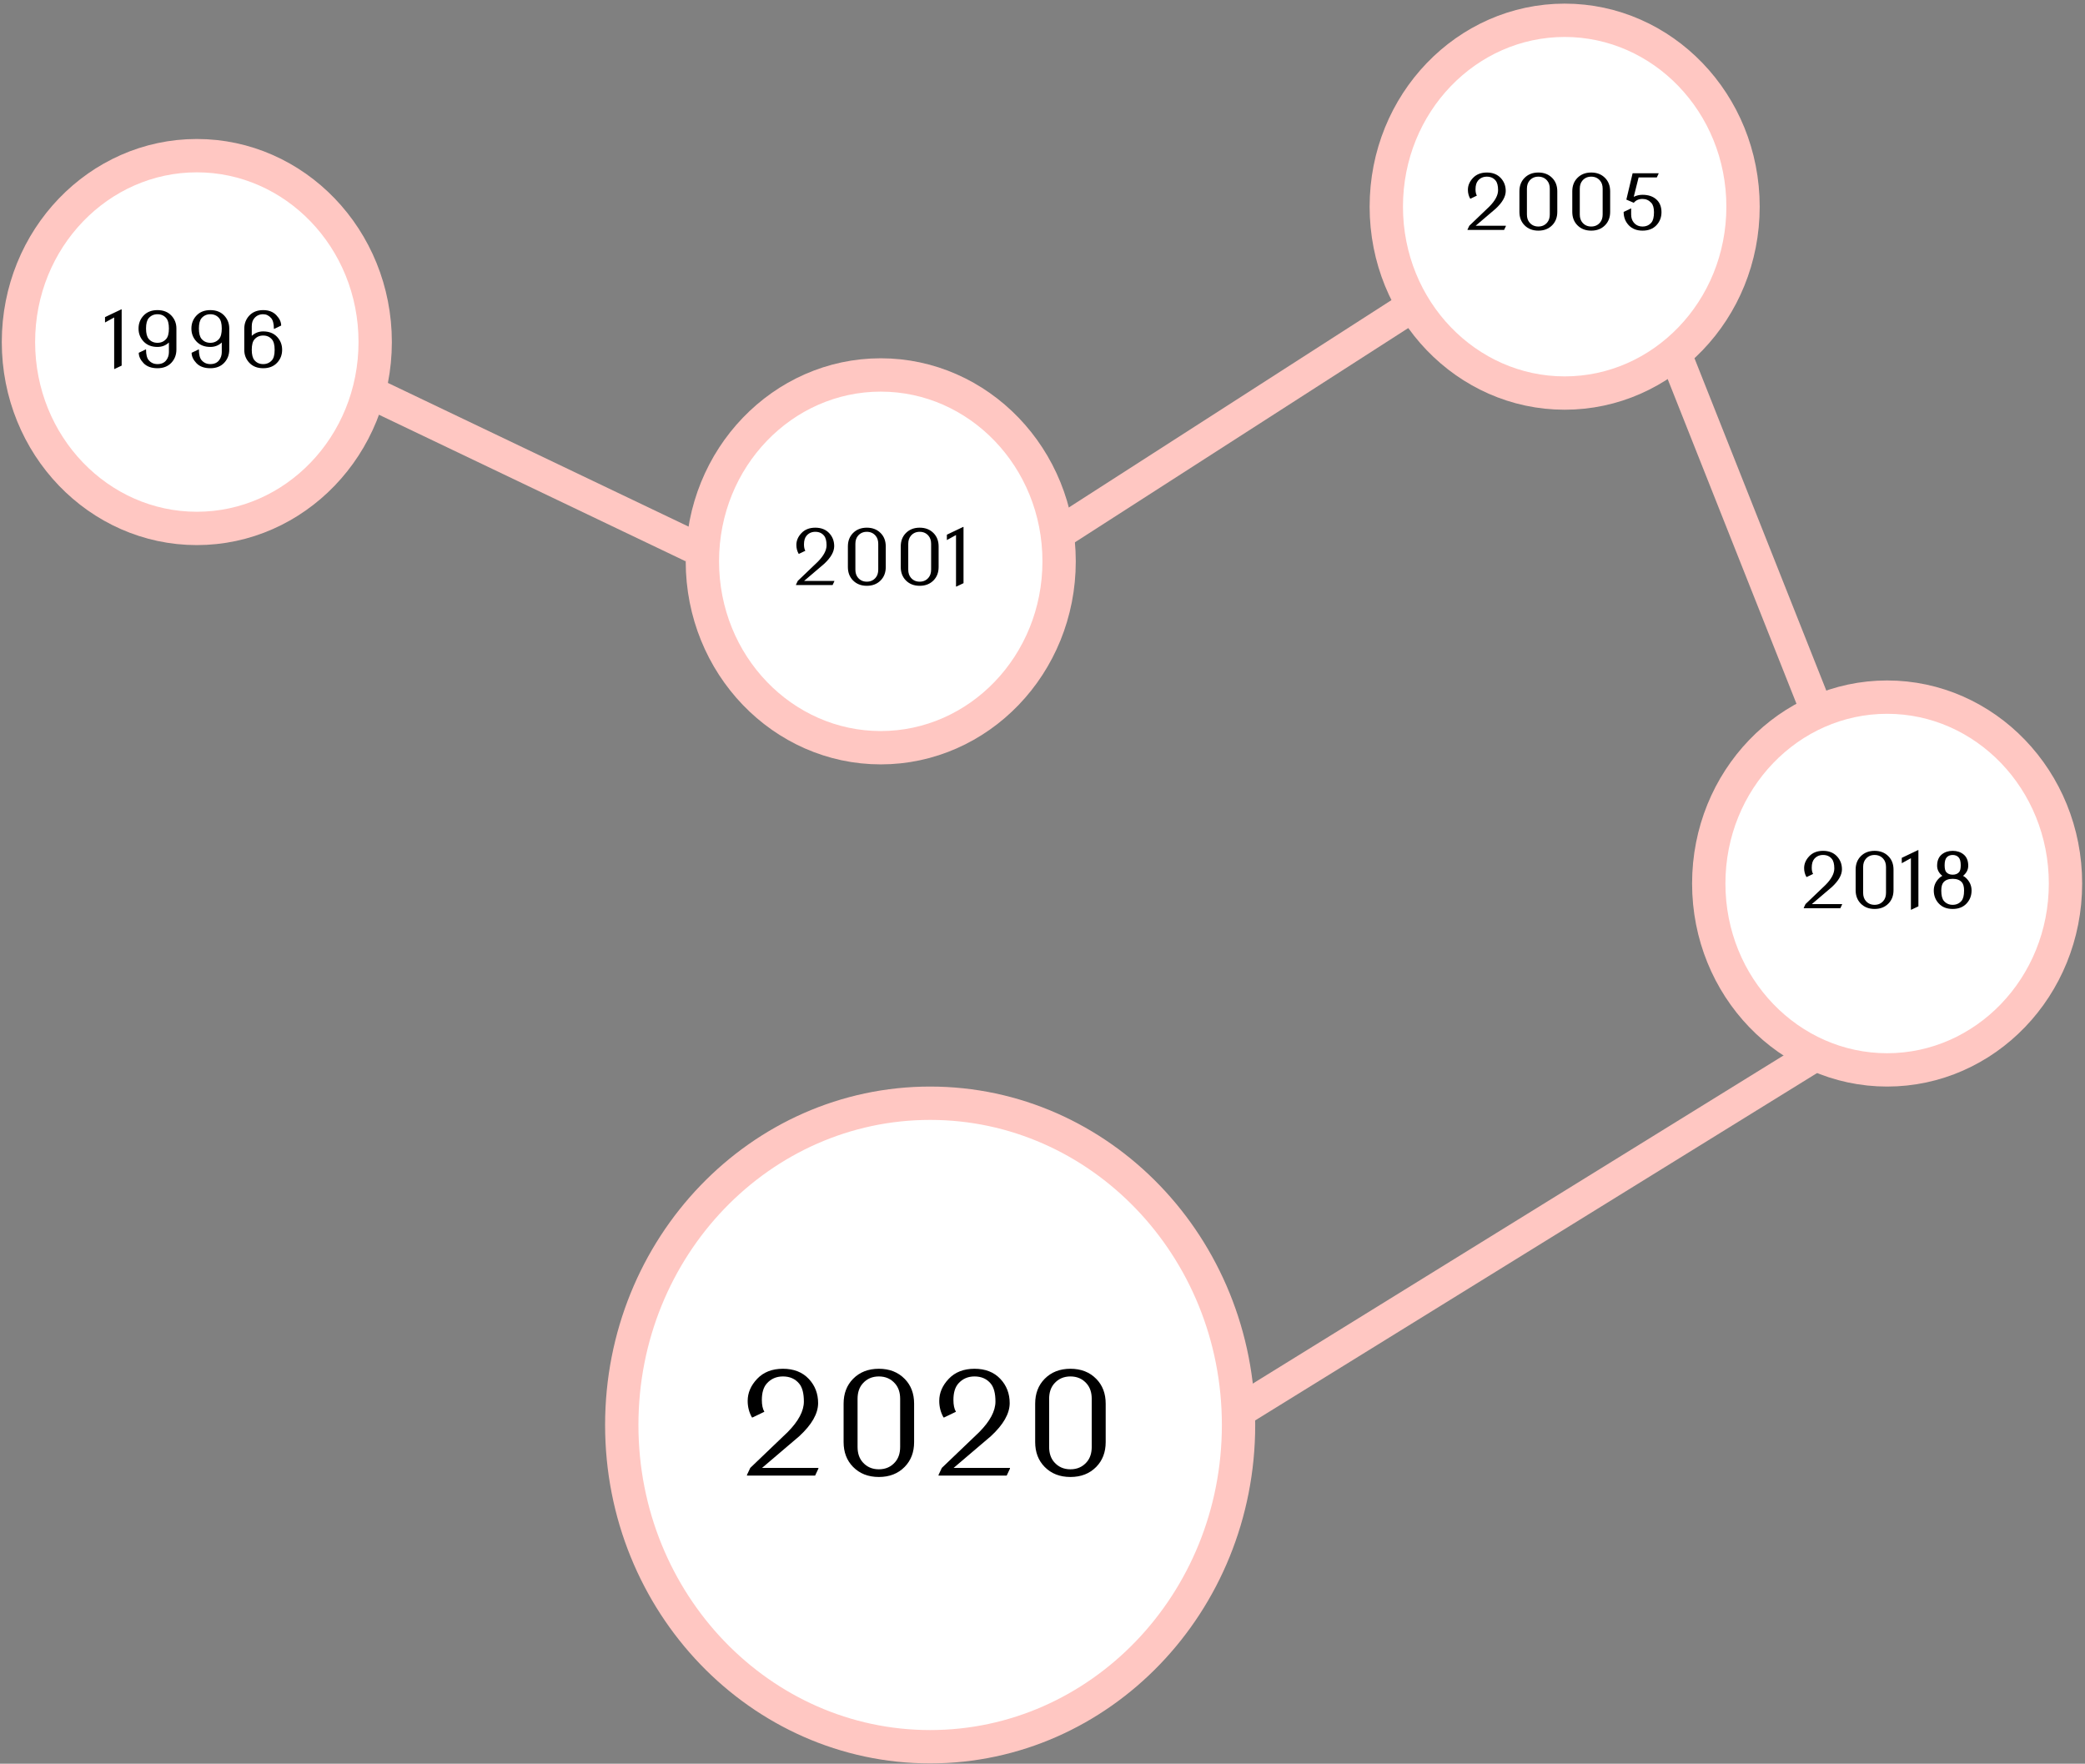 <svg width="545" height="461" viewBox="0 0 545 461" fill="none" xmlns="http://www.w3.org/2000/svg">
<rect x="0" y="0" width="545" height="461" fill="#808080" stroke="none"/>
<line y1="-4.259" x2="91.91" y2="-4.259" transform="matrix(0.902 0.431 -0.403 0.915 96.31 107.093)" stroke="#FFC7C2" stroke-width="8.518"/>
<line x1="277.536" y1="138.892" x2="379.938" y2="73.078" stroke="#FFC7C2" stroke-width="8.518"/>
<line x1="477.657" y1="192.75" x2="432.229" y2="78.232" stroke="#FFC7C2" stroke-width="8.518"/>
<line x1="323.215" y1="369.272" x2="479.376" y2="272.736" stroke="#FFC7C2" stroke-width="8.518"/>
<path d="M98.071 89.402C98.071 116.474 77.033 138.118 51.447 138.118C25.862 138.118 4.824 116.474 4.824 89.402C4.824 62.33 25.862 40.686 51.447 40.686C77.033 40.686 98.071 62.33 98.071 89.402Z" fill="white" stroke="#FFC7C2" stroke-width="8.714"/>
<path d="M323.743 372.458C323.743 419.071 287.489 456.556 243.133 456.556C198.777 456.556 162.523 419.071 162.523 372.458C162.523 325.845 198.777 288.36 243.133 288.36C287.489 288.36 323.743 325.845 323.743 372.458Z" fill="white" stroke="#FFC7C2" stroke-width="8.714"/>
<path d="M539.899 230.93C539.899 258.002 518.862 279.646 493.276 279.646C467.69 279.646 446.653 258.002 446.653 230.93C446.653 203.858 467.69 182.214 493.276 182.214C518.862 182.214 539.899 203.858 539.899 230.93Z" fill="white" stroke="#FFC7C2" stroke-width="8.714"/>
<path d="M455.612 54.02C455.612 81.092 434.575 102.736 408.989 102.736C383.403 102.736 362.366 81.092 362.366 54.02C362.366 26.948 383.403 5.304 408.989 5.304C434.575 5.304 455.612 26.948 455.612 54.02Z" fill="white" stroke="#FFC7C2" stroke-width="8.714"/>
<path d="M276.841 146.721C276.841 173.793 255.804 195.436 230.218 195.436C204.632 195.436 183.595 173.793 183.595 146.721C183.595 119.649 204.632 98.005 230.218 98.005C255.804 98.005 276.841 119.649 276.841 146.721Z" fill="white" stroke="#FFC7C2" stroke-width="8.714"/>
<path d="M29.842 96.442V82.977L27.451 84.29V82.888L31.704 80.86H31.802V95.56L29.94 96.442H29.842ZM36.271 92.209L38.074 91.346H38.172C38.172 92.672 38.411 93.61 38.888 94.159C39.476 94.832 40.234 95.168 41.161 95.168C42.174 95.168 42.939 94.832 43.455 94.159C43.919 93.551 44.151 92.842 44.151 92.032V89.523C43.327 90.294 42.331 90.68 41.161 90.68C39.639 90.68 38.43 90.206 37.535 89.258C36.653 88.324 36.212 87.197 36.212 85.877C36.212 84.544 36.653 83.411 37.535 82.477C38.43 81.529 39.639 81.056 41.161 81.056C42.684 81.056 43.892 81.529 44.788 82.477C45.67 83.411 46.111 84.538 46.111 85.858V91.346C46.111 92.731 45.67 93.891 44.788 94.825C43.892 95.773 42.684 96.246 41.161 96.246C39.587 96.246 38.378 95.808 37.535 94.933C36.693 94.051 36.271 93.143 36.271 92.209ZM41.161 89.602C42.096 89.602 42.857 89.265 43.445 88.592C43.915 88.05 44.151 87.138 44.151 85.858C44.151 84.59 43.915 83.685 43.445 83.143C42.87 82.47 42.109 82.134 41.161 82.134C40.234 82.134 39.472 82.47 38.878 83.143C38.407 83.685 38.172 84.59 38.172 85.858C38.172 87.132 38.407 88.043 38.878 88.592C39.453 89.265 40.214 89.602 41.161 89.602ZM50.09 92.209L51.893 91.346H51.991C51.991 92.672 52.229 93.61 52.706 94.159C53.294 94.832 54.052 95.168 54.98 95.168C55.993 95.168 56.757 94.832 57.273 94.159C57.737 93.551 57.969 92.842 57.969 92.032V89.523C57.146 90.294 56.15 90.68 54.98 90.68C53.458 90.68 52.249 90.206 51.354 89.258C50.472 88.324 50.031 87.197 50.031 85.877C50.031 84.544 50.472 83.411 51.354 82.477C52.249 81.529 53.458 81.056 54.98 81.056C56.502 81.056 57.711 81.529 58.606 82.477C59.488 83.411 59.929 84.538 59.929 85.858V91.346C59.929 92.731 59.488 93.891 58.606 94.825C57.711 95.773 56.502 96.246 54.98 96.246C53.405 96.246 52.197 95.808 51.354 94.933C50.511 94.051 50.09 93.143 50.09 92.209ZM54.98 89.602C55.914 89.602 56.675 89.265 57.264 88.592C57.734 88.05 57.969 87.138 57.969 85.858C57.969 84.59 57.734 83.685 57.264 83.143C56.689 82.47 55.927 82.134 54.98 82.134C54.052 82.134 53.291 82.47 52.697 83.143C52.226 83.685 51.991 84.59 51.991 85.858C51.991 87.132 52.226 88.043 52.697 88.592C53.272 89.265 54.033 89.602 54.98 89.602ZM73.493 85.093L71.69 85.956H71.592C71.592 84.636 71.353 83.698 70.876 83.143C70.288 82.47 69.596 82.134 68.799 82.134C67.851 82.134 67.087 82.47 66.505 83.143C66.041 83.672 65.809 84.381 65.809 85.27V87.779C66.659 87.008 67.655 86.622 68.799 86.622C70.321 86.622 71.53 87.096 72.425 88.043C73.307 88.978 73.748 90.105 73.748 91.424C73.748 92.757 73.307 93.891 72.425 94.825C71.53 95.773 70.321 96.246 68.799 96.246C67.276 96.246 66.068 95.773 65.172 94.825C64.29 93.891 63.849 92.764 63.849 91.444V85.956C63.849 84.571 64.29 83.411 65.172 82.477C66.068 81.529 67.276 81.056 68.799 81.056C70.243 81.056 71.386 81.497 72.229 82.379C73.072 83.254 73.493 84.159 73.493 85.093ZM71.082 88.71C70.507 88.037 69.746 87.7 68.799 87.7C67.851 87.7 67.09 88.037 66.515 88.71C66.045 89.239 65.809 90.15 65.809 91.444C65.809 92.698 66.045 93.603 66.515 94.159C67.09 94.832 67.851 95.168 68.799 95.168C69.72 95.168 70.481 94.832 71.082 94.159C71.552 93.629 71.788 92.725 71.788 91.444C71.788 90.17 71.552 89.258 71.082 88.71Z" fill="black"/>
<path d="M208.066 152.919V152.821L208.527 151.841L213.79 146.803C215.299 145.274 216.054 143.85 216.054 142.53C216.054 141.38 215.835 140.541 215.397 140.012C214.842 139.339 214.081 139.002 213.114 139.002C212.179 139.002 211.418 139.339 210.83 140.012C210.379 140.534 210.154 141.299 210.154 142.305C210.154 143.01 210.271 143.563 210.507 143.961L208.86 144.755H208.762C208.364 144.049 208.164 143.275 208.164 142.432C208.164 141.308 208.605 140.279 209.487 139.345C210.383 138.398 211.591 137.924 213.114 137.924C214.636 137.924 215.845 138.398 216.74 139.345C217.615 140.273 218.053 141.41 218.053 142.756C218.046 144.226 217.164 145.771 215.407 147.391L210.183 151.841H218.092V151.939L217.632 152.919H208.066ZM223.59 148.901C223.59 149.776 223.825 150.485 224.296 151.027C224.877 151.7 225.639 152.037 226.579 152.037C227.52 152.037 228.281 151.7 228.863 151.027C229.333 150.485 229.568 149.776 229.568 148.901V142.138C229.568 141.263 229.333 140.554 228.863 140.012C228.281 139.339 227.52 139.002 226.579 139.002C225.639 139.002 224.877 139.339 224.296 140.012C223.825 140.554 223.59 141.263 223.59 142.138V148.901ZM221.63 148.215V142.824C221.63 141.406 222.071 140.247 222.953 139.345C223.881 138.398 225.09 137.924 226.579 137.924C228.069 137.924 229.278 138.398 230.206 139.345C231.088 140.24 231.529 141.4 231.529 142.824V148.215C231.529 149.632 231.088 150.792 230.206 151.694C229.278 152.641 228.069 153.115 226.579 153.115C225.09 153.115 223.881 152.641 222.953 151.694C222.071 150.792 221.63 149.632 221.63 148.215ZM237.409 148.901C237.409 149.776 237.644 150.485 238.114 151.027C238.696 151.7 239.457 152.037 240.398 152.037C241.339 152.037 242.1 151.7 242.681 151.027C243.152 150.485 243.387 149.776 243.387 148.901V142.138C243.387 141.263 243.152 140.554 242.681 140.012C242.1 139.339 241.339 139.002 240.398 139.002C239.457 139.002 238.696 139.339 238.114 140.012C237.644 140.554 237.409 141.263 237.409 142.138V148.901ZM235.449 148.215V142.824C235.449 141.406 235.89 140.247 236.772 139.345C237.7 138.398 238.908 137.924 240.398 137.924C241.888 137.924 243.096 138.398 244.024 139.345C244.906 140.24 245.347 141.4 245.347 142.824V148.215C245.347 149.632 244.906 150.792 244.024 151.694C243.096 152.641 241.888 153.115 240.398 153.115C238.908 153.115 237.7 152.641 236.772 151.694C235.89 150.792 235.449 149.632 235.449 148.215ZM249.895 153.311V139.845L247.503 141.158V139.757L251.757 137.728H251.855V152.429L249.993 153.311H249.895Z" fill="black"/>
<path d="M383.598 60.089V59.991L384.059 59.011L389.322 53.974C390.831 52.445 391.586 51.02 391.586 49.701C391.586 48.551 391.367 47.711 390.929 47.182C390.374 46.509 389.613 46.173 388.646 46.173C387.711 46.173 386.95 46.509 386.362 47.182C385.911 47.705 385.686 48.469 385.686 49.475C385.686 50.181 385.804 50.733 386.039 51.132L384.392 51.925H384.294C383.896 51.22 383.696 50.446 383.696 49.603C383.696 48.479 384.137 47.45 385.019 46.516C385.915 45.568 387.123 45.094 388.646 45.094C390.168 45.094 391.377 45.568 392.272 46.516C393.147 47.443 393.585 48.58 393.585 49.926C393.579 51.396 392.696 52.941 390.939 54.562L385.715 59.011H393.624V59.109L393.164 60.089H383.598ZM399.122 56.071C399.122 56.947 399.358 57.655 399.828 58.198C400.409 58.871 401.171 59.207 402.111 59.207C403.052 59.207 403.813 58.871 404.395 58.198C404.865 57.655 405.101 56.947 405.101 56.071V49.309C405.101 48.433 404.865 47.724 404.395 47.182C403.813 46.509 403.052 46.173 402.111 46.173C401.171 46.173 400.409 46.509 399.828 47.182C399.358 47.724 399.122 48.433 399.122 49.309V56.071ZM397.162 55.385V49.995C397.162 48.577 397.603 47.417 398.485 46.516C399.413 45.568 400.622 45.094 402.111 45.094C403.601 45.094 404.81 45.568 405.738 46.516C406.62 47.411 407.061 48.57 407.061 49.995V55.385C407.061 56.803 406.62 57.962 405.738 58.864C404.81 59.812 403.601 60.285 402.111 60.285C400.622 60.285 399.413 59.812 398.485 58.864C397.603 57.962 397.162 56.803 397.162 55.385ZM412.941 56.071C412.941 56.947 413.176 57.655 413.647 58.198C414.228 58.871 414.989 59.207 415.93 59.207C416.871 59.207 417.632 58.871 418.214 58.198C418.684 57.655 418.919 56.947 418.919 56.071V49.309C418.919 48.433 418.684 47.724 418.214 47.182C417.632 46.509 416.871 46.173 415.93 46.173C414.989 46.173 414.228 46.509 413.647 47.182C413.176 47.724 412.941 48.433 412.941 49.309V56.071ZM410.981 55.385V49.995C410.981 48.577 411.422 47.417 412.304 46.516C413.232 45.568 414.44 45.094 415.93 45.094C417.42 45.094 418.628 45.568 419.556 46.516C420.438 47.411 420.879 48.57 420.879 49.995V55.385C420.879 56.803 420.438 57.962 419.556 58.864C418.628 59.812 417.42 60.285 415.93 60.285C414.44 60.285 413.232 59.812 412.304 58.864C411.422 57.962 410.981 56.803 410.981 55.385ZM424.407 55.385L426.269 54.503H426.367V56.071C426.367 56.927 426.603 57.636 427.073 58.198C427.642 58.871 428.403 59.207 429.357 59.207C430.291 59.207 431.052 58.871 431.64 58.198C432.104 57.669 432.336 56.764 432.336 55.483C432.336 54.34 432.097 53.513 431.62 53.004C431 52.331 430.239 51.994 429.337 51.994C428.377 51.994 427.615 52.331 427.053 53.004L425.113 52.17L426.75 45.291H433.541V45.389L433.081 46.369H428.318L427.044 51.445C427.769 51.092 428.533 50.916 429.337 50.916C430.82 50.916 432.009 51.305 432.904 52.082C433.832 52.886 434.296 54.013 434.296 55.463C434.296 56.796 433.858 57.93 432.983 58.864C432.088 59.812 430.879 60.285 429.357 60.285C427.834 60.285 426.626 59.812 425.73 58.864C424.848 57.93 424.407 56.77 424.407 55.385Z" fill="black"/>
<path d="M471.485 237.385V237.287L471.945 236.307L477.208 231.27C478.717 229.741 479.472 228.317 479.472 226.997C479.472 225.847 479.253 225.007 478.815 224.478C478.26 223.805 477.499 223.469 476.532 223.469C475.598 223.469 474.836 223.805 474.248 224.478C473.798 225.001 473.572 225.765 473.572 226.771C473.572 227.477 473.69 228.029 473.925 228.428L472.278 229.222H472.18C471.782 228.516 471.583 227.742 471.583 226.899C471.583 225.775 472.024 224.746 472.906 223.812C473.801 222.864 475.009 222.391 476.532 222.391C478.054 222.391 479.263 222.864 480.158 223.812C481.033 224.74 481.471 225.876 481.471 227.222C481.465 228.692 480.583 230.238 478.825 231.858L473.601 236.307H481.51V236.405L481.05 237.385H471.485ZM487.008 233.367C487.008 234.243 487.244 234.952 487.714 235.494C488.296 236.167 489.057 236.503 489.998 236.503C490.938 236.503 491.7 236.167 492.281 235.494C492.752 234.952 492.987 234.243 492.987 233.367V226.605C492.987 225.729 492.752 225.02 492.281 224.478C491.7 223.805 490.938 223.469 489.998 223.469C489.057 223.469 488.296 223.805 487.714 224.478C487.244 225.02 487.008 225.729 487.008 226.605V233.367ZM485.048 232.681V227.291C485.048 225.873 485.489 224.713 486.371 223.812C487.299 222.864 488.508 222.391 489.998 222.391C491.487 222.391 492.696 222.864 493.624 223.812C494.506 224.707 494.947 225.867 494.947 227.291V232.681C494.947 234.099 494.506 235.259 493.624 236.16C492.696 237.108 491.487 237.581 489.998 237.581C488.508 237.581 487.299 237.108 486.371 236.16C485.489 235.259 485.048 234.099 485.048 232.681ZM499.494 237.777V224.312L497.103 225.625V224.223L501.356 222.195H501.454V236.895L499.592 237.777H499.494ZM505.472 232.76C505.472 231.479 505.969 230.375 506.962 229.447C507.171 229.251 507.419 229.078 507.707 228.928C506.799 228.196 506.345 227.317 506.345 226.291C506.345 224.985 506.75 223.998 507.56 223.332C508.331 222.704 509.282 222.391 510.412 222.391C511.542 222.391 512.493 222.704 513.264 223.332C514.074 223.991 514.479 224.978 514.479 226.291C514.479 227.317 514.025 228.196 513.117 228.928C513.404 229.078 513.653 229.251 513.862 229.447C514.855 230.375 515.351 231.479 515.351 232.76C515.351 234.092 514.914 235.226 514.038 236.16C513.143 237.108 511.934 237.581 510.412 237.581C508.883 237.581 507.674 237.108 506.786 236.16C505.91 235.226 505.472 234.092 505.472 232.76ZM508.128 235.494C508.716 236.167 509.478 236.503 510.412 236.503C511.346 236.503 512.107 236.167 512.695 235.494C513.159 234.965 513.391 234.06 513.391 232.779C513.391 231.786 513.202 231.067 512.823 230.623C512.3 230.009 511.496 229.702 510.412 229.702C509.327 229.702 508.524 230.009 508.001 230.623C507.622 231.067 507.433 231.786 507.433 232.779C507.433 234.06 507.664 234.965 508.128 235.494ZM511.941 224.067C511.555 223.668 511.046 223.469 510.412 223.469C509.778 223.469 509.268 223.668 508.883 224.067C508.498 224.465 508.305 225.158 508.305 226.144C508.305 227.033 508.452 227.64 508.746 227.967C509.138 228.405 509.693 228.624 510.412 228.624C511.131 228.624 511.686 228.405 512.078 227.967C512.372 227.64 512.519 227.033 512.519 226.144C512.519 225.158 512.326 224.465 511.941 224.067Z" fill="black"/>
<path d="M195.253 385.685V385.502L196.111 383.677L205.911 374.297C208.721 371.45 210.126 368.798 210.126 366.341C210.126 364.199 209.719 362.636 208.903 361.651C207.869 360.398 206.452 359.771 204.651 359.771C202.912 359.771 201.494 360.398 200.399 361.651C199.56 362.624 199.14 364.047 199.14 365.921C199.14 367.235 199.359 368.263 199.797 369.005L196.731 370.483H196.549C195.807 369.169 195.436 367.728 195.436 366.158C195.436 364.066 196.257 362.15 197.899 360.41C199.566 358.646 201.817 357.764 204.651 357.764C207.486 357.764 209.737 358.646 211.404 360.41C213.034 362.137 213.849 364.254 213.849 366.76C213.837 369.498 212.194 372.375 208.922 375.392L199.195 383.677H213.922V383.86L213.064 385.685H195.253ZM224.16 378.203C224.16 379.833 224.598 381.153 225.474 382.163C226.556 383.416 227.974 384.042 229.726 384.042C231.477 384.042 232.895 383.416 233.978 382.163C234.854 381.153 235.292 379.833 235.292 378.203V365.611C235.292 363.98 234.854 362.66 233.978 361.651C232.895 360.398 231.477 359.771 229.726 359.771C227.974 359.771 226.556 360.398 225.474 361.651C224.598 362.66 224.16 363.98 224.16 365.611V378.203ZM220.51 376.925V366.888C220.51 364.248 221.331 362.089 222.973 360.41C224.701 358.646 226.952 357.764 229.726 357.764C232.499 357.764 234.75 358.646 236.478 360.41C238.12 362.077 238.941 364.236 238.941 366.888V376.925C238.941 379.565 238.12 381.725 236.478 383.404C234.75 385.168 232.499 386.05 229.726 386.05C226.952 386.05 224.701 385.168 222.973 383.404C221.331 381.725 220.51 379.565 220.51 376.925ZM245.329 385.685V385.502L246.186 383.677L255.986 374.297C258.796 371.45 260.202 368.798 260.202 366.341C260.202 364.199 259.794 362.636 258.979 361.651C257.945 360.398 256.527 359.771 254.727 359.771C252.987 359.771 251.57 360.398 250.475 361.651C249.635 362.624 249.216 364.047 249.216 365.921C249.216 367.235 249.435 368.263 249.873 369.005L246.807 370.483H246.624C245.882 369.169 245.511 367.728 245.511 366.158C245.511 364.066 246.332 362.15 247.975 360.41C249.641 358.646 251.892 357.764 254.727 357.764C257.561 357.764 259.812 358.646 261.479 360.41C263.109 362.137 263.924 364.254 263.924 366.76C263.912 369.498 262.27 372.375 258.997 375.392L249.27 383.677H263.997V383.86L263.14 385.685H245.329ZM274.235 378.203C274.235 379.833 274.673 381.153 275.549 382.163C276.632 383.416 278.049 384.042 279.801 384.042C281.553 384.042 282.97 383.416 284.053 382.163C284.929 381.153 285.367 379.833 285.367 378.203V365.611C285.367 363.98 284.929 362.66 284.053 361.651C282.97 360.398 281.553 359.771 279.801 359.771C278.049 359.771 276.632 360.398 275.549 361.651C274.673 362.66 274.235 363.98 274.235 365.611V378.203ZM270.585 376.925V366.888C270.585 364.248 271.406 362.089 273.049 360.41C274.776 358.646 277.027 357.764 279.801 357.764C282.575 357.764 284.826 358.646 286.553 360.41C288.196 362.077 289.017 364.236 289.017 366.888V376.925C289.017 379.565 288.196 381.725 286.553 383.404C284.826 385.168 282.575 386.05 279.801 386.05C277.027 386.05 274.776 385.168 273.049 383.404C271.406 381.725 270.585 379.565 270.585 376.925Z" fill="black"/>
</svg>
